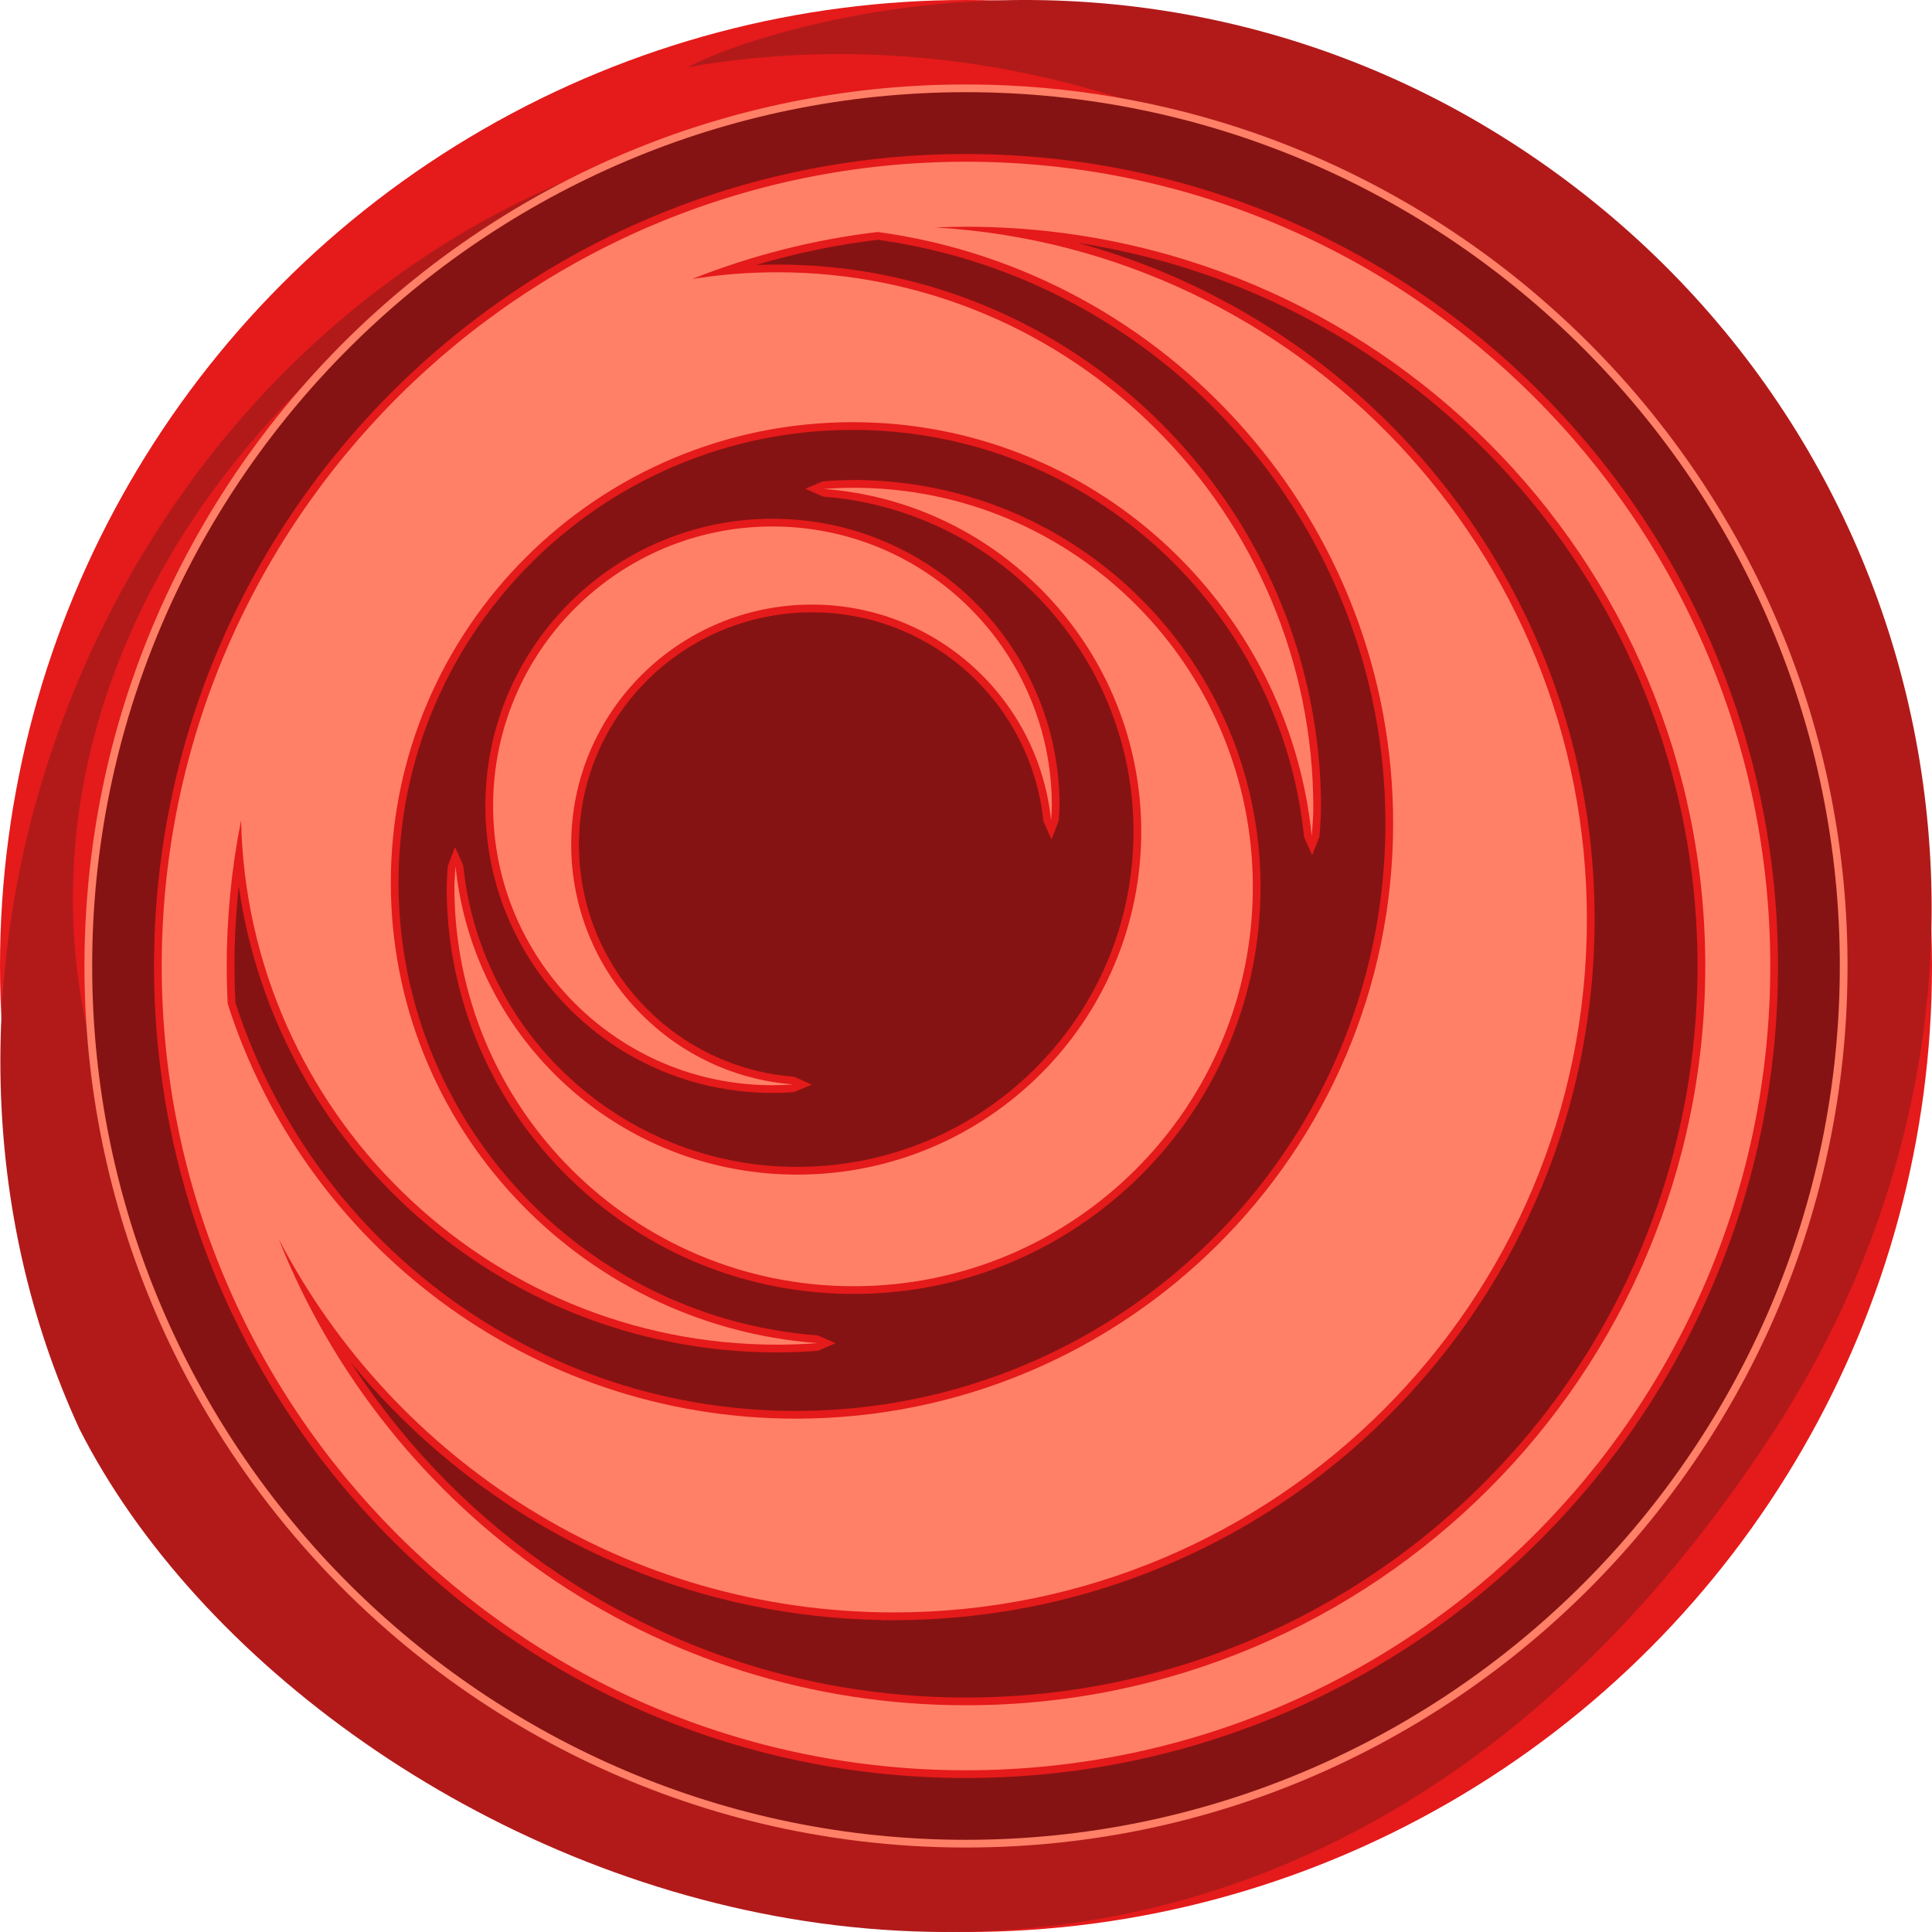 <svg height="500" viewBox="0 0 500 500" width="500" xmlns="http://www.w3.org/2000/svg" xmlns:xlink="http://www.w3.org/1999/xlink"><filter id="a" color-interpolation-filters="sRGB" height="1.038" width="1.038" x="-.019" y="-.019"><feGaussianBlur stdDeviation="3.284"/></filter><filter id="b" color-interpolation-filters="sRGB" height="1.038" width="1.038" x="-.019" y="-.019"><feGaussianBlur stdDeviation="3.565"/></filter><g transform="translate(0)"><circle cx="-250" cy="250" fill="#e51a1a" r="250" transform="scale(-1 1)"/><path d="m181.339 83.857c97.523-31.847 203.276 26.159 217.127 131.569 10.041 85.897-45.796 162.605-131.113 174.644-76.265 6.65-147.166-45.498-149.446-126.323.167-50.898 30.032-87.975 76.607-108.407 44.001-16.482 90.466-3.009 112.282 39.636 17.953 40.095 3.578 87.313-40.431 103.807-21.987 8.233-51.658-5.553-56.726-31.561 24.482 21.725 69.721 11.744 80.181-21.062 5.246-24.882-11.482-41.523-24.364-55.642-23.212-15.221-63.27-13.167-85.325 12.051-41.518 46.432-18.49 112.524 35.728 131.081 60.665 17.114 118.965-29.64 126.961-92.4 2.764-54.832-40.994-106.195-96.51-114.278-76.22-10.3-138.459 50.849-147.743 124.091-9.32 73.218 47.316 138.68 111.863 158.339 49.053 9.499 98.187 2.071 139.641-27.407 82.907-58.956 100.119-177.972 43.556-260.4-52.712-79.885-158.575-103.987-249.158-67.062-86.705 39.452-149.066 134.549-117.103 229.168 15.779-74.654 50.94-153.594 123.407-187.514 9.287-4.605 19.447-8.723 30.567-12.331zm-160.722 286.076c-52.578-113.825-.384-260.892 113.777-317.644 10.846-5.32 22.212-9.771 34.035-13.361 115.764-28.758 246.04 34.004 263.685 158.897 10.045 85.917-27.72 168.804-107.974 206.832-102.24 46.261-224.799-11.44-234.691-131.25-7.335-123.787 127.307-194.137 222.719-137.241-42.541-27.897-94.218-33.445-140.808-12.99-71.174 32.623-105.081 118.04-80.762 190.631 30.697 88.134 123.573 132.042 212.818 105.598 82.805-25.064 132.163-100.332 140.193-180.05 12.124-145.02-132.238-245.359-265.597-221.974 7.92-4.105 20.599-8.428 35.616-11.745 60.063-13.238 124.634-3.458 179.454 32.49 109.651 71.905 141.095 217.803 65.16 333.599-143.005 218.075-377.312 117.068-437.623-1.794" fill="#b21a1a"/></g><path d="m247.068 21.875c-28.205.34-56.341 5.97-82.474 16.595-31.592 12.791-60.202 32.811-83.147 58.005-21.721 23.796-38.368 52.215-48.369 82.848-9.514 29.022-13.004 59.974-10.374 90.394 2.628 30.81 11.677 61.048 26.395 88.242 17.349 32.192 42.553 60.093 72.778 80.671 26.086 17.811 55.914 30.124 86.993 35.79 35.946 6.587 73.48 4.422 108.39-6.413 30.849-9.532 59.578-25.776 83.737-47.187 25.401-22.458 45.762-50.598 59.03-81.805 11.81-27.666 17.981-57.709 18.108-87.787.196-30.553-5.833-61.138-17.707-89.295-13.185-31.413-33.551-59.759-59.013-82.383-23.357-20.795-51.006-36.759-80.738-46.47-23.7-7.759-48.677-11.53-73.611-11.204z" fill="#ff8066" filter="url(#b)"/><path d="m249.998 23.855c-124.603.001-226.143 101.542-226.143 226.143 0 124.604 101.541 226.146 226.143 226.146 124.605 0 226.146-101.544 226.146-226.146 0-124.602-101.543-226.142-226.145-226.143-.001 0-.001 0-.002 0z" fill="#861313"/><g stroke-width="36"><path d="m247.301 39.871c-26.874.324-53.682 5.839-78.46 16.262-29.722 12.448-56.464 31.882-77.57 56.224-20.473 23.548-35.633 51.7-43.896 81.797-10.829 39.22-9.95 81.594 2.576 120.31 9.606 29.86 26.071 57.464 47.686 80.186 22.096 23.301 49.576 41.475 79.717 52.572 28.136 10.415 58.529 14.58 88.437 12.334 29.07-2.135 57.666-10.452 83.336-24.262 31.228-16.721 58.09-41.479 77.331-71.218 16.496-25.39 27.379-54.403 31.599-84.389 4.697-33.09 1.463-67.304-9.587-98.86-10.334-29.679-27.494-56.931-49.694-79.166-22.562-22.66-50.338-40.112-80.598-50.473-22.74-7.827-46.834-11.627-70.876-11.317zm-18.67 22.393c5.17.768 10.3 1.804 15.363 3.1.932.249 1.923.499 2.902.776 13.485 3.739 26.553 9.417 38.54 16.762 11.456 6.991 22.317 15.789 31.646 25.723 10.965 11.642 20.193 25.143 27.019 39.679 1.732 3.663 3.392 7.609 4.813 11.406 1.19 3.18 2.255 6.347 3.22 9.56 1.132 3.77 2.101 7.519 2.943 11.403.524 2.413.974 4.756 1.366 7.11.42 2.496.767 4.968 1.07 7.52.683 5.886 1.038 12 1.028 17.999-.006 3.142-.101 6.176-.295 9.335-.068.979-.135 2.056-.221 3.053-1.923 23.788-9.621 47.076-22.245 67.329-14.554 23.474-35.618 42.846-60.215 55.407-2.716 1.387-5.512 2.717-8.235 3.909-7.509 3.299-15.399 6.01-23.273 8.028-7.82 2.005-15.911 3.405-24.019 4.143-1.356.125-3.018.247-4.372.338-2.543.155-5.064.253-7.551.286-3.905.055-7.803-.041-11.618-.274-4.52-.277-9.133-.768-13.488-1.433-11.662-1.756-23.285-4.934-34.275-9.405-1.906-.77-3.629-1.525-5.516-2.367-22.297-10.088-42.079-25.649-57.164-44.917-11.085-14.119-19.656-30.212-25.143-47.306-.301-6.1-.308-12.233-.023-18.392.134-2.825.323-5.577.583-8.428.101-1.125.196-2.095.319-3.223 3.26 22.968 12.387 45.057 26.234 63.664 15.008 20.263 35.54 36.393 58.819 46.1 20.37 8.548 42.782 12.125 64.805 10.445 1.535-.653 3.07-1.306 4.605-1.959-1.561-.668-3.099-1.425-4.674-2.039-3.937-.298-7.89-.798-11.827-1.507-2.155-.386-4.086-.79-6.238-1.296-14.568-3.44-28.451-9.734-40.657-18.396-15.509-10.96-28.428-25.863-37.038-42.873-5.317-10.451-9.037-21.71-11.009-33.268-.121-.761-.268-1.619-.388-2.449-.856-5.736-1.275-11.541-1.282-17.393.003-2.521.082-5.05.24-7.512.155-2.389.361-4.631.659-7.028 1.956-15.864 7.252-31.301 15.424-45.037 1.222-2.055 2.644-4.297 4.076-6.379 4.949-7.228 10.713-13.896 17.139-19.85 1.254-1.163 2.693-2.437 4.065-3.594 6.172-5.219 12.887-9.793 19.994-13.643 1.459-.78 3.119-1.644 4.686-2.396 3.021-1.468 6.086-2.785 9.174-3.968 5.059-1.943 10.392-3.557 15.587-4.752 5.274-1.211 10.63-2.059 16.02-2.537 1.104-.09 2.444-.198 3.556-.258 1.926-.113 3.77-.176 5.648-.196 2.837-.028 5.586.038 8.384.202 9.663.565 19.516 2.395 28.728 5.356 19.303 6.156 36.911 17.464 50.608 32.386 5.152 5.599 9.882 11.847 13.875 18.412 4.926 8.06 8.902 16.808 11.745 25.879.516 1.657 1.056 3.501 1.493 5.181 1.555 5.889 2.636 11.902 3.256 17.961.695 1.558 1.391 3.116 2.086 4.674.624-1.62 1.332-3.222 1.905-4.854.259-3.481.509-6.969.36-10.462-.467-22.102-6.242-44.075-16.769-63.52-12.304-22.864-31.071-42.188-53.558-55.169-19.607-11.383-42.018-17.861-64.67-18.731-3.707-.153-7.419-.144-11.126-.014 10.266-3.063 20.795-5.235 31.432-6.512.492.07.983.139 1.475.209zm52.561.965c13.845 2.289 27.43 6.133 40.424 11.432 1.608.667 3.407 1.418 5.071 2.162 28.646 12.651 54.016 32.583 73.152 57.365 4.82 6.217 9.3 12.841 13.268 19.549 13.767 23.26 22.422 49.517 25.188 76.405.256 2.454.45 4.798.615 7.284.165 2.442.285 5.224.351 7.669.089 3.727.081 7.539-.043 11.182-.083 2.589-.219 5.156-.404 7.678-.183 2.544-.409 4.963-.693 7.521-2.27 20.247-7.852 40.118-16.471 58.58-.764 1.63-1.637 3.442-2.487 5.121-2.254 4.48-4.711 8.901-7.284 13.132-16.036 26.414-38.64 48.796-65.218 64.559-3.417 2.029-6.899 3.953-10.437 5.766-3.541 1.802-7.307 3.595-11.026 5.196-16.504 7.152-34.227 11.953-52.166 14.106-3.67.449-7.199.763-10.873 1.003-1.646.102-3.511.197-5.244.257-3.96.14-8.03.167-12.062.056-3.667-.094-7.531-.311-11.185-.624-4.984-.422-9.963-1.049-14.825-1.85-13.514-2.232-26.783-5.94-39.492-11.049-9.047-3.63-17.998-8.065-26.45-13.123-21.578-12.882-40.667-30.232-55.567-50.551-2.245-3.054-4.4-6.174-6.454-9.359 18.969 23.225 43.766 41.661 71.518 53.037 20.791 8.574 43.203 13.145 65.683 13.531.427.116 1.211.009 1.775.04 16.32.096 32.661-1.924 48.428-6.156 28.278-7.533 54.62-22.119 76.085-41.999 22.068-20.351 38.988-46.248 48.652-74.676 11.822-34.556 12.813-72.7 2.886-107.84-7.855-27.994-22.649-53.984-42.611-75.114-20.218-21.481-45.737-37.947-73.687-47.4-3.492-1.186-7.021-2.26-10.578-3.232.721.115 1.441.229 2.162.344zm-60.299 61.004c-2.647.025-5.311.085-7.938.341-1.513.634-3.026 1.267-4.539 1.901 1.564.675 3.106 1.436 4.684 2.058 15.427 1.152 30.499 6.563 43.144 15.474 15.277 10.686 26.992 26.386 32.777 44.118 6.429 19.443 5.686 41.177-2.18 60.096-7.21 17.58-20.418 32.593-36.873 42.078-13.702 7.971-29.624 12.028-45.468 11.671-16.592-.303-33.056-5.516-46.78-14.849-7.237-4.886-13.722-10.877-19.192-17.682-.257-.321-.741-.944-1.085-1.381-9.769-12.642-15.93-28.033-17.545-43.931-.611-1.647-1.429-3.238-2.12-4.864-.619 1.635-1.318 3.251-1.887 4.897-.263 3.068-.384 6.147-.225 9.224.649 19.377 6.821 38.533 17.637 54.625 11.989 17.997 29.643 32.161 49.846 39.887 22.688 8.77 48.434 9.28 71.464 1.468 19.917-6.688 37.676-19.55 50.325-36.317 11.723-15.419 19.031-34.147 20.818-53.437 1.787-18.566-1.423-37.599-9.333-54.499-8.355-17.963-21.901-33.456-38.567-44.165-15.962-10.324-34.784-16.145-53.786-16.662-1.083-.044-2.068-.09-3.179-.051zm-22.975 10.047c-13.942.341-27.751 4.729-39.322 12.518-13.382 8.938-23.736 22.325-28.946 37.557-6.037 17.42-5.274 37.095 2.175 53.967 6.89 15.849 19.518 29.104 35.004 36.772 11.881 5.952 25.391 8.557 38.635 7.55 1.544-.647 3.089-1.294 4.633-1.941-1.565-.674-3.108-1.435-4.688-2.056-13.345-.982-26.268-6.637-36.082-15.725-5.237-4.809-9.612-10.553-12.867-16.874-.148-.313-.544-1.079-.689-1.386-6.735-13.862-7.798-30.349-2.911-44.963 4.554-13.881 14.421-25.895 27.081-33.165 12.281-7.15 27.138-9.668 41.102-7.077 13.57 2.44 26.157 9.792 35.039 20.325 7.496 8.817 12.362 19.839 13.779 31.328.09.373.038 1.2.284 1.692.658 1.48 1.316 2.96 1.974 4.441.614-1.672 1.386-3.308 1.9-5.002.451-5.176.04-10.394-.744-15.518-2.469-15.688-10.204-30.466-21.625-41.492-11.293-11.016-26.183-18.279-41.832-20.32-3.941-.544-7.925-.701-11.901-.66z" fill="#e51a1a" filter="url(#a)"/><path d="m250 41.855c-114.858 0-208.145 93.288-208.145 208.143 0 114.858 93.288 208.148 208.143 208.148 114.858 0 208.148-93.291 208.148-208.148s-93.29-208.143-208.147-208.143zm0 16.824c105.763 0 191.322 85.557 191.322 191.32s-85.558 191.322-191.322 191.322c-80.78 0-149.766-49.912-177.854-120.615 29.922 57.39 89.964 96.584 159.158 96.584l-.002.004c99.061 0 179.384-80.323 179.384-179.385 0-95.441-74.565-173.479-168.611-179.053 2.628-.106 5.269-.175 7.924-.175zm-22.826 1.357c75.262 10.285 133.369 74.994 133.369 153.056 0 85.2-69.37 154.055-154.571 154.055-68.828 0-127.164-45.106-147.047-107.359-.162-3.243-.247-6.507-.247-9.789 0-12.906 1.283-25.506 3.712-37.689 1.638 75.209 63.126 135.691 138.731 135.691 3.456 0 7.004-.153 10.397-.401-61.677-4.64-110.376-56.315-110.376-119.171 0-65.907 53.663-119.171 119.572-119.171 61.789 0 112.655 46.992 118.773 107.174.135-2.432.4-4.736.4-7.2 0-76.63-62.134-138.767-138.765-138.767-7.475 0-14.809.597-21.963 1.734 15.145-6.03 31.246-10.175 48.015-12.164zm-6.26 66.198c-2.574 0-5.215.119-7.74.299 45.922 3.454 82.179 41.927 82.179 88.728 0 49.072-39.956 88.729-89.028 88.729-46.006 0-83.875-34.987-88.431-79.798-.101 1.811-.299 3.528-.299 5.36 0 57.056 46.264 103.32 103.32 103.32 57.055 0 103.318-46.264 103.318-103.32 0-57.056-46.264-103.318-103.32-103.318zm-20.995 10.017-.002.002c-39.927 0-72.302 32.376-72.302 72.302s32.376 72.301 72.302 72.301c1.8 0 3.65-.085 5.418-.209-32.135-2.417-57.507-29.342-57.507-62.091 0-34.34 27.959-62.091 62.301-62.091 32.193 0 58.694 24.48 61.882 55.838.068-1.266.207-2.466.207-3.749 0-39.927-32.373-72.302-72.3-72.302z" fill="#ff8066"/></g></svg>